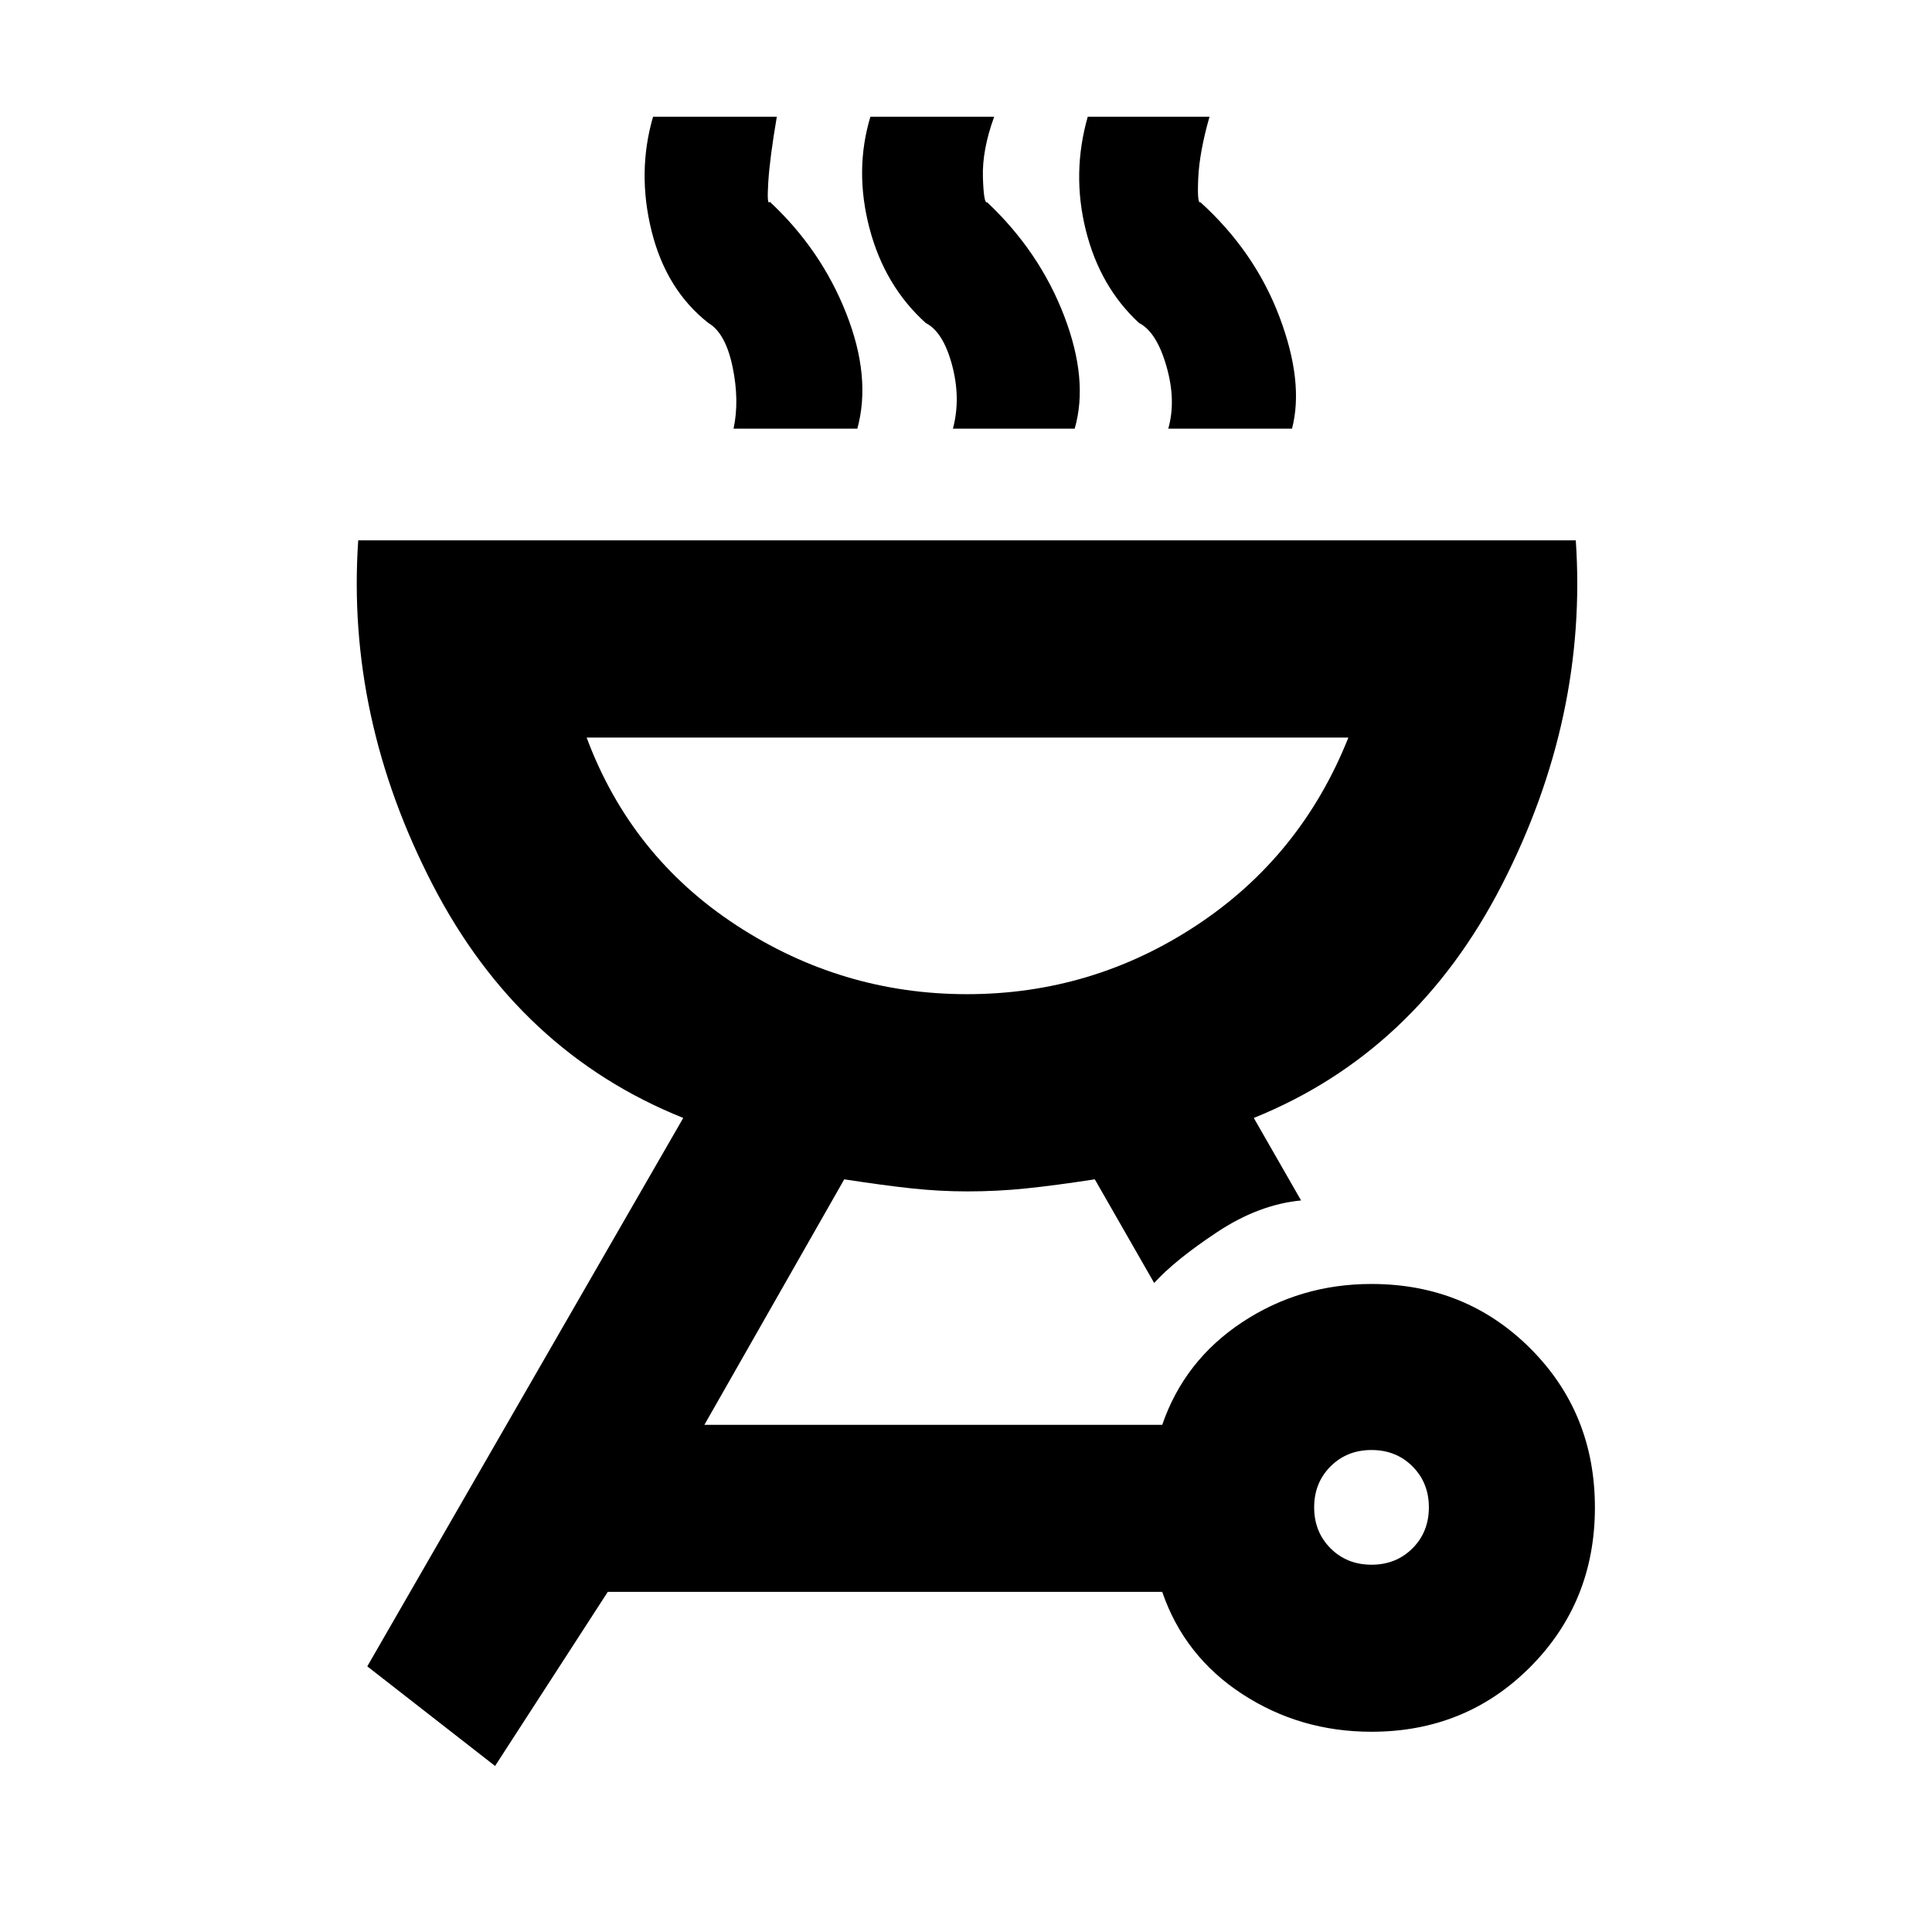 <svg xmlns="http://www.w3.org/2000/svg" height="20" viewBox="0 -960 960 960" width="20"><path d="M681.44-322q46.94 0 79 32.06t32.06 79q0 46.94-32.06 79.19t-79 32.25q-35.44 0-64.19-18.75T577.5-169H302l-56 86.5-63.5-49.5 157-272.5q-81.46-32.64-124.48-115.82Q172-603.5 178-691.5h605q6 88-36.75 171.25T623-404.5l23.5 41q-21 2-41.75 15.75T573.5-322.5L544-374q-19.5 3-33.92 4.5-14.41 1.5-29.33 1.5-13.92 0-27.83-1.5Q439-371 419.5-374L350-252h227.5q11-32 39.75-51t64.19-19Zm.06 139.5q12.21 0 20.36-8.14Q710-198.79 710-211q0-12.21-8.14-20.36-8.15-8.14-20.36-8.14-12.21 0-20.36 8.14Q653-223.21 653-211q0 12.21 8.14 20.36 8.15 8.14 20.36 8.14ZM480.5-466q62.25 0 114.12-34.25Q646.5-534.5 670-593.5H291.5q22 59 74.38 93.25Q418.26-466 480.5-466Zm-116-281q3-14-.5-30.75t-12-21.75q-21-16.5-28.25-45.75t.75-56.75H386q-3.5 20.5-4.25 32.5t.75 9.75q25.5 23.75 38 55.5T426-747h-61.5Zm109 0q4-15-.41-31.55-4.41-16.54-13.09-20.95-20.5-18.5-28-47.25t.5-55.25H494q-6 16.5-5.6 30 .41 13.5 2.1 12.5 26 24.5 38.25 56.42T534-747h-60.5Zm107 0q4-14-.91-31.05-4.91-17.04-13.59-21.45-19.5-18-26.5-46.27-7-28.26 1-56.23H601q-5 17.5-5.6 30.5-.59 13 1.1 12 27 24.5 39.25 56.92T642-747h-61.5Zm-100 281Z"/></svg>